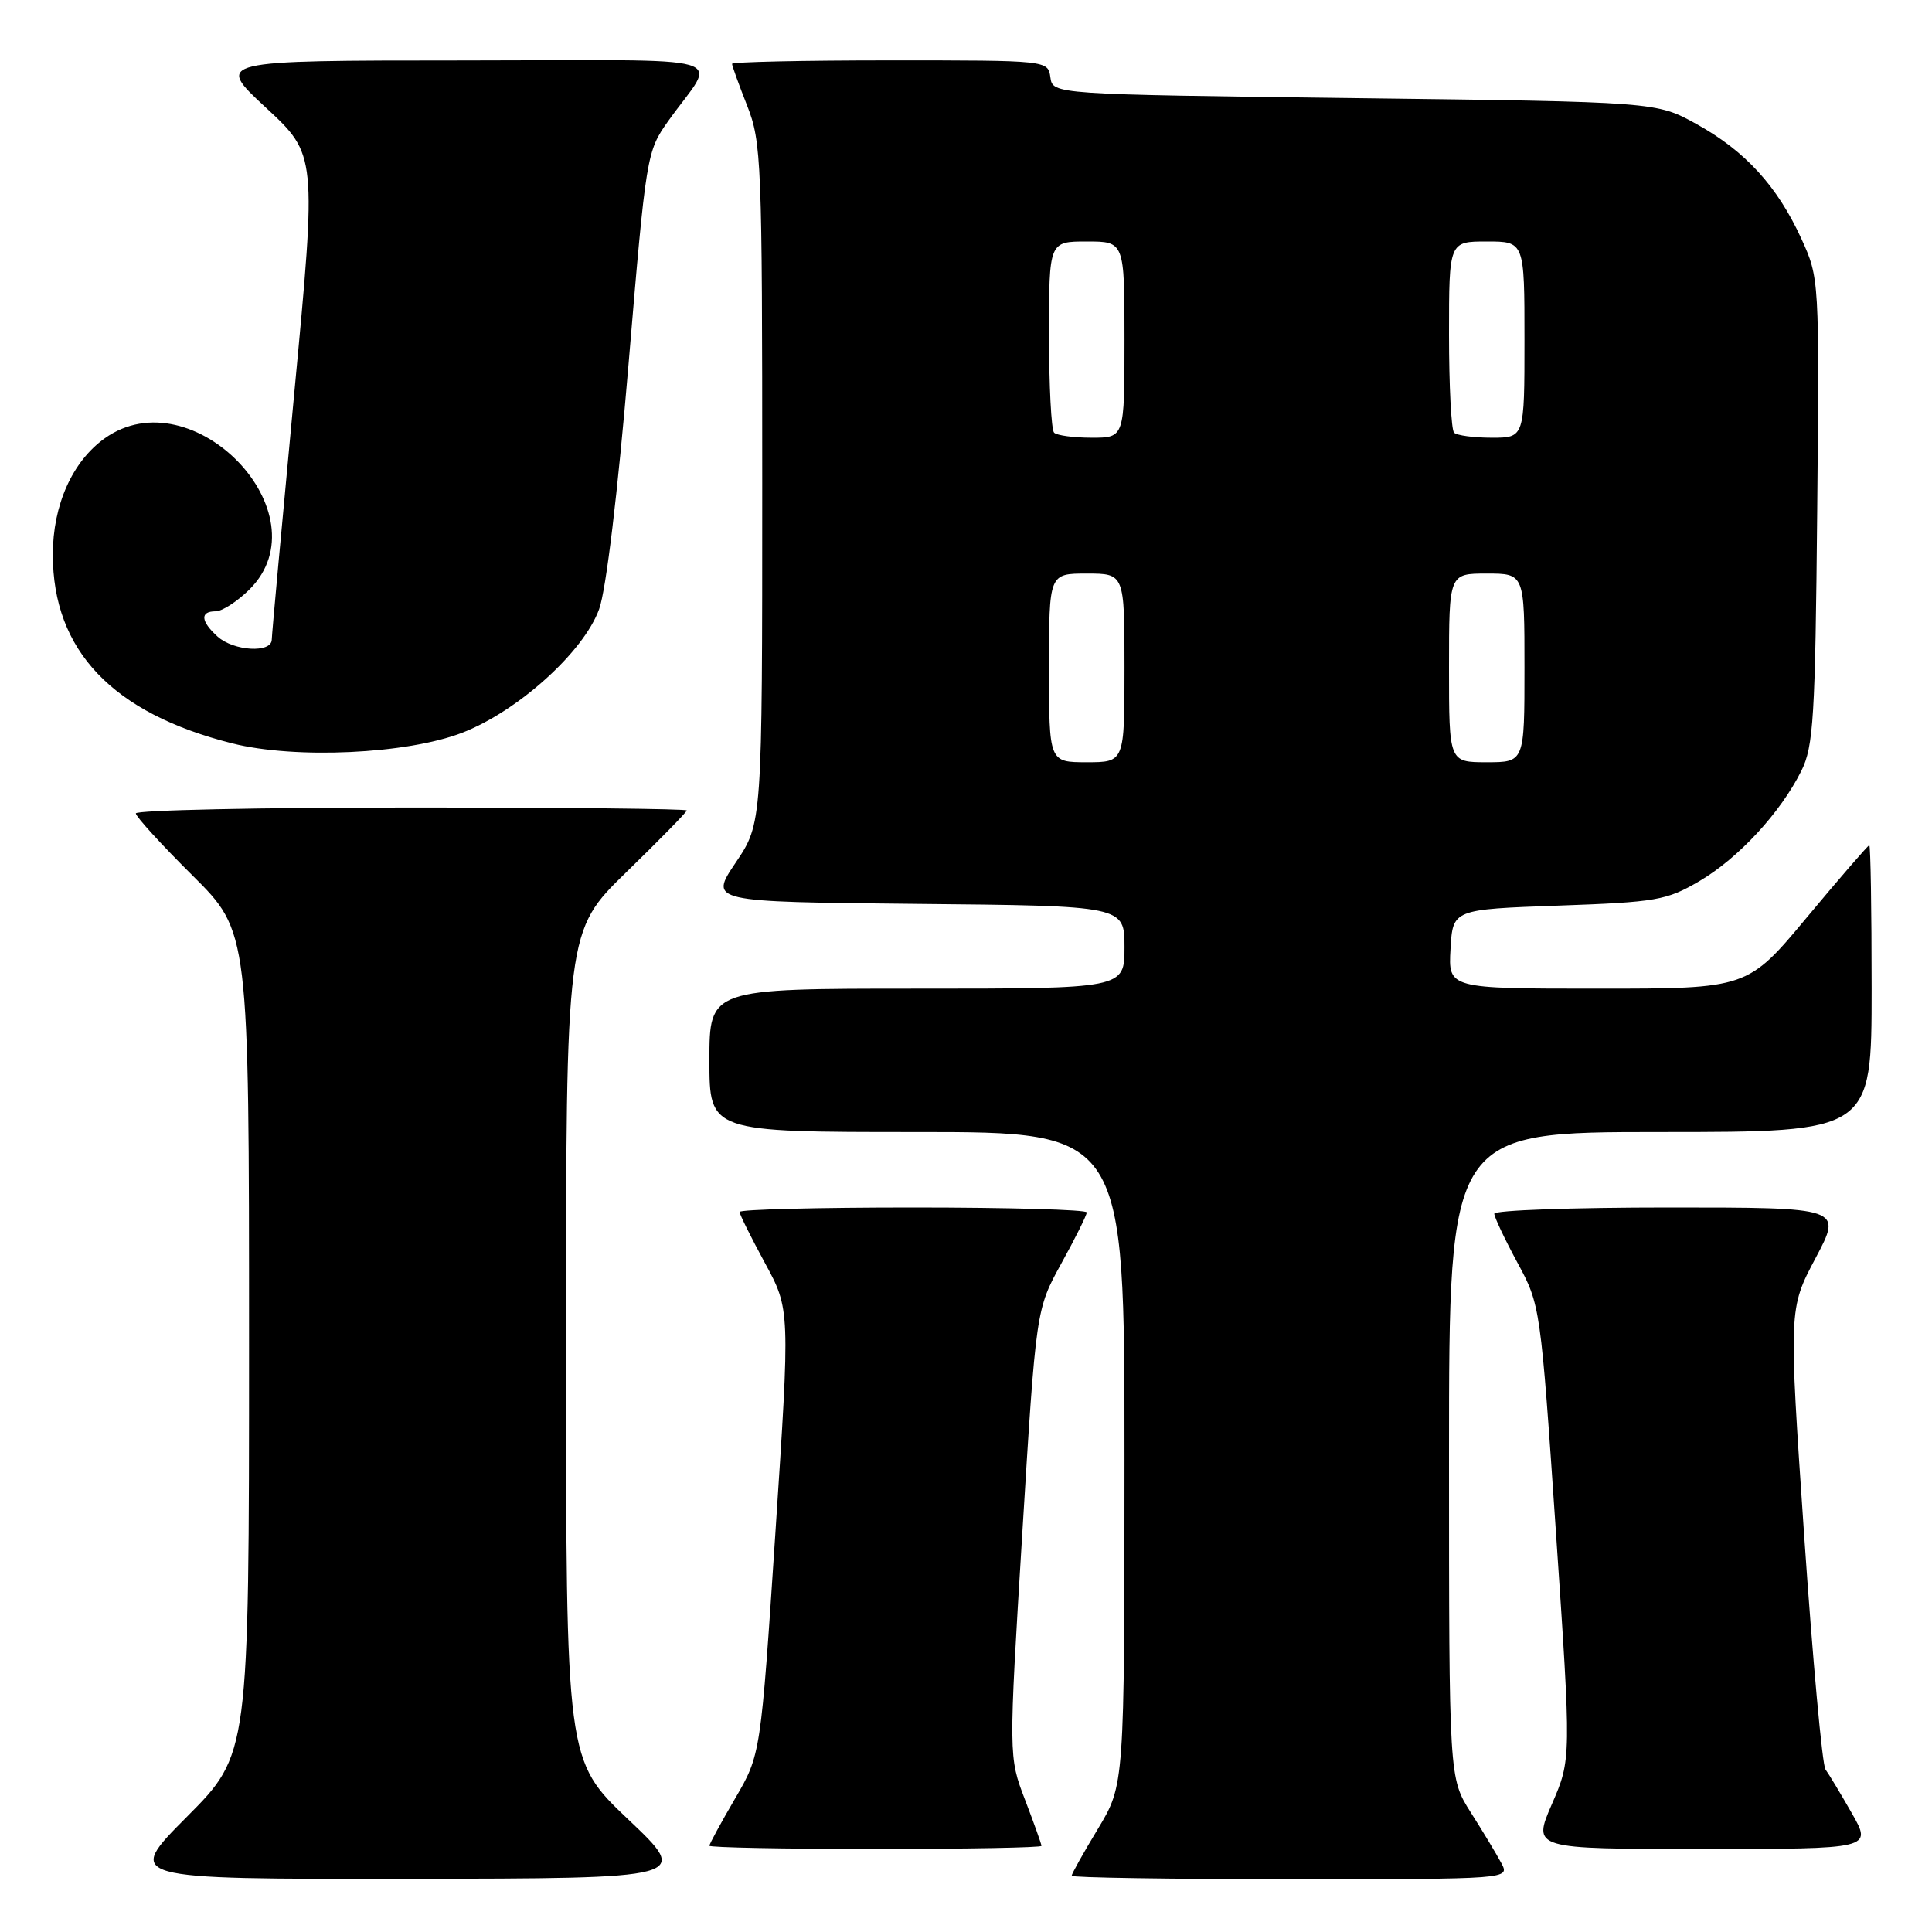 <?xml version="1.0" encoding="UTF-8" standalone="no"?>
<!DOCTYPE svg PUBLIC "-//W3C//DTD SVG 1.1//EN" "http://www.w3.org/Graphics/SVG/1.1/DTD/svg11.dtd" >
<svg xmlns="http://www.w3.org/2000/svg" xmlns:xlink="http://www.w3.org/1999/xlink" version="1.1" viewBox="0 0 256 256">
 <g >
 <path fill="currentColor"
d=" M 83.25 241.09 C 75.00 233.26 75.00 233.26 75.00 178.31 C 75.00 123.35 75.00 123.35 83.00 115.56 C 87.40 111.28 91.00 107.60 91.00 107.39 C 91.00 107.17 74.58 107.00 54.50 107.00 C 34.42 107.00 18.00 107.35 18.00 107.78 C 18.00 108.20 21.37 111.90 25.50 116.00 C 33.00 123.45 33.00 123.45 33.00 177.95 C 33.00 232.46 33.00 232.46 24.77 240.73 C 16.54 249.00 16.54 249.00 54.02 248.95 C 91.50 248.91 91.50 248.91 83.25 241.09 Z  M 198.93 246.87 C 198.30 245.69 196.49 242.68 194.89 240.17 C 192.00 235.61 192.00 235.61 192.00 192.80 C 192.00 150.00 192.00 150.00 220.00 150.00 C 248.00 150.00 248.00 150.00 248.00 131.00 C 248.00 120.55 247.86 112.00 247.69 112.00 C 247.53 112.00 243.83 116.27 239.47 121.50 C 231.56 131.00 231.56 131.00 211.73 131.00 C 191.90 131.00 191.90 131.00 192.20 125.75 C 192.50 120.50 192.50 120.50 206.50 120.00 C 219.50 119.54 220.83 119.30 225.17 116.76 C 230.36 113.71 235.93 107.68 238.69 102.14 C 240.30 98.91 240.53 95.07 240.79 67.68 C 241.08 37.00 241.07 36.84 238.69 31.63 C 235.50 24.66 231.25 20.01 224.82 16.45 C 219.50 13.50 219.50 13.50 179.50 13.00 C 139.50 12.50 139.50 12.50 139.18 10.25 C 138.86 8.00 138.86 8.00 117.93 8.00 C 106.42 8.00 97.00 8.21 97.00 8.46 C 97.00 8.72 97.90 11.21 99.00 14.00 C 100.90 18.81 101.00 21.43 101.00 64.08 C 101.00 109.08 101.00 109.08 97.49 114.29 C 93.98 119.50 93.98 119.50 121.49 119.77 C 149.00 120.03 149.00 120.03 149.00 125.52 C 149.00 131.00 149.00 131.00 121.50 131.00 C 94.00 131.00 94.00 131.00 94.00 140.50 C 94.00 150.00 94.00 150.00 121.50 150.00 C 149.00 150.00 149.00 150.00 149.00 193.25 C 148.99 236.50 148.99 236.50 145.50 242.30 C 143.57 245.49 142.00 248.30 142.00 248.55 C 142.00 248.80 155.07 249.00 171.04 249.00 C 200.07 249.00 200.07 249.00 198.93 246.87 Z  M 138.00 244.59 C 138.00 244.36 137.02 241.62 135.82 238.48 C 133.64 232.79 133.64 232.79 135.46 203.14 C 137.28 173.50 137.28 173.50 140.64 167.40 C 142.49 164.05 144.00 161.01 144.00 160.65 C 144.00 160.29 133.65 160.00 121.00 160.00 C 108.35 160.00 98.00 160.26 98.00 160.59 C 98.00 160.91 99.51 163.95 101.35 167.34 C 104.70 173.50 104.70 173.50 102.75 203.00 C 100.80 232.50 100.80 232.50 97.40 238.32 C 95.53 241.52 94.00 244.34 94.00 244.57 C 94.00 244.81 103.90 245.00 116.00 245.00 C 128.10 245.00 138.00 244.82 138.00 244.59 Z  M 245.37 240.25 C 243.88 237.64 242.31 235.04 241.89 234.47 C 241.46 233.90 240.19 219.93 239.06 203.43 C 237.01 173.42 237.01 173.42 240.57 166.71 C 244.13 160.00 244.13 160.00 221.07 160.00 C 208.38 160.00 198.00 160.37 198.00 160.82 C 198.00 161.27 199.38 164.19 201.06 167.30 C 204.11 172.93 204.13 173.09 206.17 203.04 C 208.21 233.12 208.21 233.12 205.63 239.06 C 203.06 245.00 203.06 245.00 225.57 245.00 C 248.08 245.00 248.08 245.00 245.37 240.25 Z  M 61.25 97.09 C 68.65 94.22 77.34 86.38 79.39 80.71 C 80.31 78.18 81.86 65.26 83.28 48.31 C 85.62 20.43 85.68 20.07 88.57 16.00 C 95.01 6.96 98.55 8.00 61.37 8.01 C 28.50 8.02 28.50 8.02 35.23 14.26 C 41.97 20.50 41.97 20.50 39.00 52.00 C 37.37 69.33 36.02 84.06 36.01 84.75 C 35.99 86.57 30.97 86.28 28.83 84.35 C 26.58 82.31 26.48 81.00 28.58 81.00 C 29.44 81.00 31.47 79.68 33.08 78.08 C 43.07 68.08 25.52 49.80 13.88 58.08 C 9.58 61.15 7.00 66.92 7.00 73.49 C 7.00 86.19 14.90 94.50 30.77 98.50 C 39.14 100.61 53.93 99.92 61.25 97.09 Z  M 139.00 88.50 C 139.00 76.00 139.00 76.00 144.00 76.00 C 149.00 76.00 149.00 76.00 149.00 88.50 C 149.00 101.00 149.00 101.00 144.00 101.00 C 139.00 101.00 139.00 101.00 139.00 88.50 Z  M 192.00 88.50 C 192.00 76.00 192.00 76.00 197.00 76.00 C 202.00 76.00 202.00 76.00 202.00 88.50 C 202.00 101.00 202.00 101.00 197.00 101.00 C 192.00 101.00 192.00 101.00 192.00 88.50 Z  M 139.67 57.33 C 139.30 56.97 139.00 51.12 139.00 44.33 C 139.00 32.00 139.00 32.00 144.00 32.00 C 149.00 32.00 149.00 32.00 149.00 45.00 C 149.00 58.00 149.00 58.00 144.67 58.00 C 142.28 58.00 140.03 57.70 139.67 57.33 Z  M 192.67 57.33 C 192.30 56.97 192.00 51.12 192.00 44.33 C 192.00 32.00 192.00 32.00 197.00 32.00 C 202.00 32.00 202.00 32.00 202.00 45.00 C 202.00 58.00 202.00 58.00 197.67 58.00 C 195.28 58.00 193.03 57.70 192.67 57.33 Z "/>
</g>
</svg>